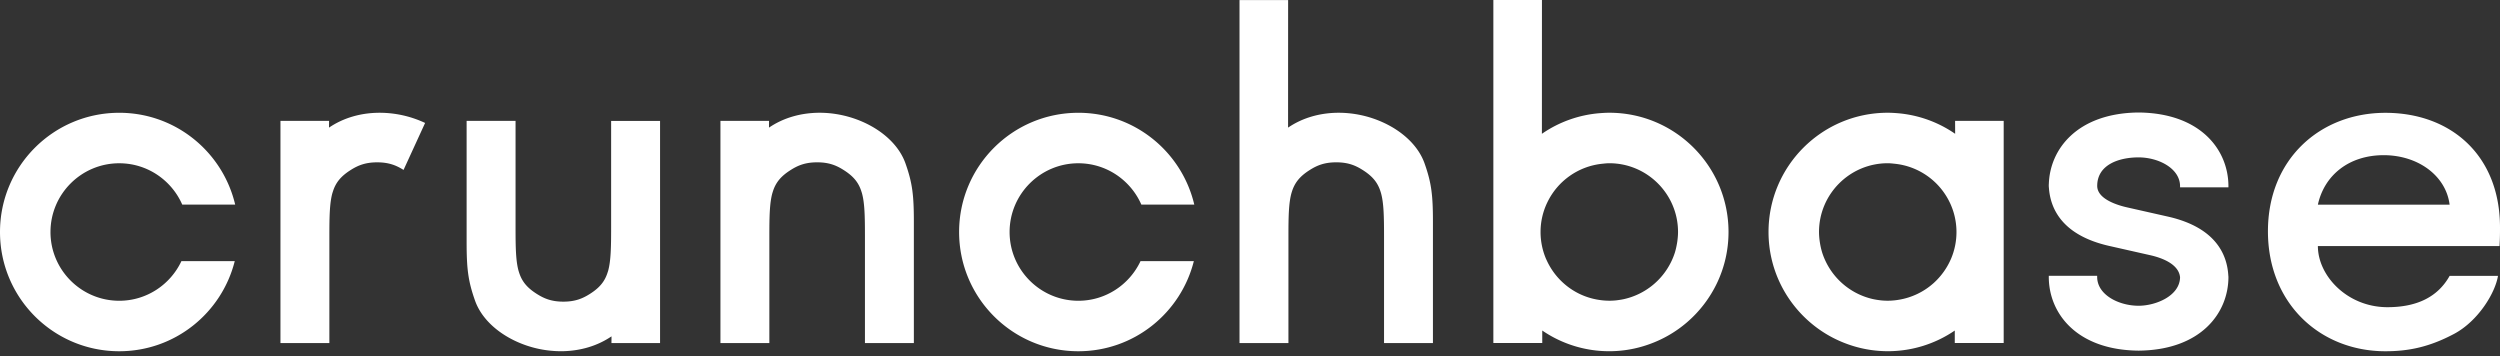 <svg xmlns="http://www.w3.org/2000/svg" viewBox="0 0 400 57" aria-label="Crunchbase"><rect x="0" y="0" width="400" height="57" fill="#333333" stroke="none"/><path fill="white" fill-rule="evenodd" d="M312.125 41.503h-.005a10.832 10.832 0 0 1-.758 1.431 11.088 11.088 0 0 1-1.947 2.327l-.083.074a10.994 10.994 0 0 1-5.46 2.616c-.115.02-.23.036-.347.055a10.348 10.348 0 0 1-2.671.043c-.05-.006-.098-.017-.147-.021a11.14 11.14 0 0 1-1.036-.175l-.03-.006a11.096 11.096 0 0 1-7.515-5.99l-.076-.162a10.624 10.624 0 0 1-.533-1.385c-.004-.01-.006-.023-.01-.04a10.756 10.756 0 0 1-.303-1.343 11.056 11.056 0 0 1-.162-1.81c0-6.065 4.933-10.999 10.998-10.999.386 0 .76.045 1.136.084a11 11 0 0 1 8.812 6.252h.002a10.951 10.951 0 0 1 .134 9.05v-.001zm.698-20.094a18.91 18.91 0 0 0-9.377-3.309 19.236 19.236 0 0 0-1.406-.061c-10.536 0-19.076 8.542-19.076 19.078 0 5.798 2.595 10.985 6.678 14.48a19.005 19.005 0 0 0 5.494 3.288 19.011 19.011 0 0 0 6.904 1.308c3.982 0 7.671-1.223 10.724-3.306v1.998h7.826V19.344h-7.775l.008 2.065zm43.725 8.382v.181h-7.739v-.181c0-2.844-3.445-4.61-6.634-4.61-3.201 0-6.622 1.2-6.622 4.565 0 2.15 3.376 3.123 4.827 3.445l6.6 1.49c7.55 1.746 9.376 6.066 9.551 9.45h.006l.011.18c0 5.804-4.444 11.7-14.37 11.792-9.93-.091-14.373-5.988-14.373-11.793v-.178h7.74v.178c0 2.849 3.442 4.61 6.63 4.61 2.774 0 6.617-1.593 6.634-4.588h-.004c-.239-2.186-3.138-3.142-4.844-3.517l-6.598-1.491c-7.494-1.736-9.336-6.005-9.543-9.352h-.009l-.006-.183.002-.051-.013-.192.017-.004c.124-5.703 4.591-11.45 14.362-11.542 9.931.094 14.375 5.99 14.375 11.791zm-88.171 8.79c-.015.116-.037.231-.054.346-.079.456-.174.908-.302 1.342l-.01.043c-.146.475-.327.937-.533 1.383-.028.055-.052.108-.077.161a11.096 11.096 0 0 1-7.516 5.99l-.031.007c-.34.077-.684.13-1.034.175-.05.004-.098.017-.149.021-.387.043-.784.066-1.184.066a11.026 11.026 0 0 1-1.836-.164 10.906 10.906 0 0 1-5.456-2.616 10.96 10.96 0 0 1-2.077-2.475 10.953 10.953 0 0 1-.711-1.357h-.007a10.986 10.986 0 0 1-.911-4.386c0-1.67.379-3.247 1.048-4.663h.002a11.001 11.001 0 0 1 8.81-6.252c.377-.039.752-.084 1.138-.084 6.062 0 10.998 4.934 10.998 10.999 0 .498-.047.984-.108 1.463zm-10.89-20.542c-.473 0-.944.027-1.408.061a18.91 18.91 0 0 0-9.375 3.309L246.712 0h-7.775v54.885h7.824v-2a18.948 18.948 0 0 0 17.63 2 19.005 19.005 0 0 0 5.494-3.287c4.081-3.498 6.678-8.683 6.678-14.481 0-10.536-8.54-19.078-19.076-19.078zm-29.553 8.114c1.1 3.116 1.336 5.052 1.336 9.345V54.89h-7.824V37.818c0-3.202-.045-5.328-.484-6.917-.015-.058-.038-.115-.053-.173-.462-1.519-1.308-2.539-2.895-3.538-1.15-.729-2.332-1.218-4.218-1.218-1.883 0-3.067.49-4.218 1.218-1.587 1-2.43 2.02-2.892 3.538-.017.06-.039.115-.054.173-.438 1.589-.483 3.715-.483 6.917V54.89h-7.827V.008h7.778l-.009 20.412c2.324-1.583 5.017-2.305 7.705-2.375a17.198 17.198 0 0 1 7.671 1.627c3.055 1.438 5.494 3.724 6.467 6.48zm-66.398 10.97c0 6.065 4.933 10.998 11 10.998 4.395 0 8.185-2.598 9.946-6.335h8.532c-2.086 8.28-9.554 14.413-18.478 14.413-10.54 0-19.078-8.538-19.078-19.076s8.538-19.078 19.078-19.078c9.024 0 16.565 6.271 18.55 14.69h-8.47c-1.702-3.886-5.576-6.612-10.08-6.612-6.067 0-11 4.935-11 11zm-16.656-10.97c1.101 3.116 1.338 5.052 1.338 9.345V54.89h-7.827V37.818c0-3.202-.042-5.328-.481-6.917-.015-.058-.039-.115-.056-.173-.458-1.519-1.305-2.539-2.892-3.538-1.15-.729-2.335-1.218-4.216-1.218-1.885 0-3.068.49-4.218 1.218-1.59 1-2.435 2.02-2.895 3.538-.017.06-.036.115-.055.173-.437 1.589-.482 3.715-.482 6.917V54.89h-7.826V19.342h7.775l-.008 1.078c2.326-1.583 5.018-2.305 7.709-2.375 2.68-.064 5.349.535 7.67 1.627 3.053 1.438 5.49 3.724 6.464 6.48zm-47.1-6.809h7.83v35.547h-7.776l.009-1.076c-2.329 1.581-5.02 2.305-7.707 2.376a17.19 17.19 0 0 1-7.673-1.628c-3.055-1.44-5.492-3.721-6.464-6.48-1.1-3.119-1.34-5.05-1.34-9.345V19.344h7.83v17.074c0 3.202.042 5.328.48 6.915.015.061.037.115.056.172.458 1.52 1.304 2.542 2.893 3.54 1.15.727 2.334 1.22 4.218 1.22 1.88 0 3.065-.493 4.217-1.22 1.587-.998 2.433-2.02 2.891-3.54.02-.06.04-.11.058-.172.434-1.587.479-3.713.479-6.915V19.344zm-37.433-1.297a17.145 17.145 0 0 1 7.67 1.625l-3.45 7.518c-1.153-.726-2.337-1.216-4.22-1.216-1.881 0-3.068.49-4.218 1.216-1.585 1.001-2.433 2.022-2.89 3.54-.02.058-.041.111-.058.17-.437 1.588-.482 3.716-.482 6.92v17.07h-7.826V19.344h7.777l-.01 1.076c2.328-1.58 5.018-2.307 7.707-2.373zM8.077 37.123c0 6.065 4.932 10.998 11.001 10.998 4.395 0 8.187-2.598 9.946-6.335h8.534c-2.086 8.28-9.556 14.413-18.48 14.413C8.54 56.2 0 47.661 0 37.123s8.54-19.078 19.078-19.078c9.022 0 16.563 6.271 18.55 14.69h-8.47c-1.7-3.886-5.574-6.612-10.08-6.612-6.069 0-11 4.935-11 11zm362.784-4.375c1.005-4.64 4.895-7.92 10.534-7.92 5.483 0 9.963 3.28 10.544 7.92h-21.078zM400 36.392c0-11.594-7.912-18.34-18.333-18.34-10.414 0-18.797 7.366-18.797 18.958 0 11.59 8.383 19.19 18.797 19.19 3.767 0 7.062-.7 10.967-2.768 3.907-2.075 6.612-6.6 7.044-9.29h-7.739c-1.879 3.366-5.23 5.008-9.944 5.008-6.416 0-11.134-5.008-11.134-9.782h29.06c.079-1.26.079-2.115.079-2.976z"></path></svg>